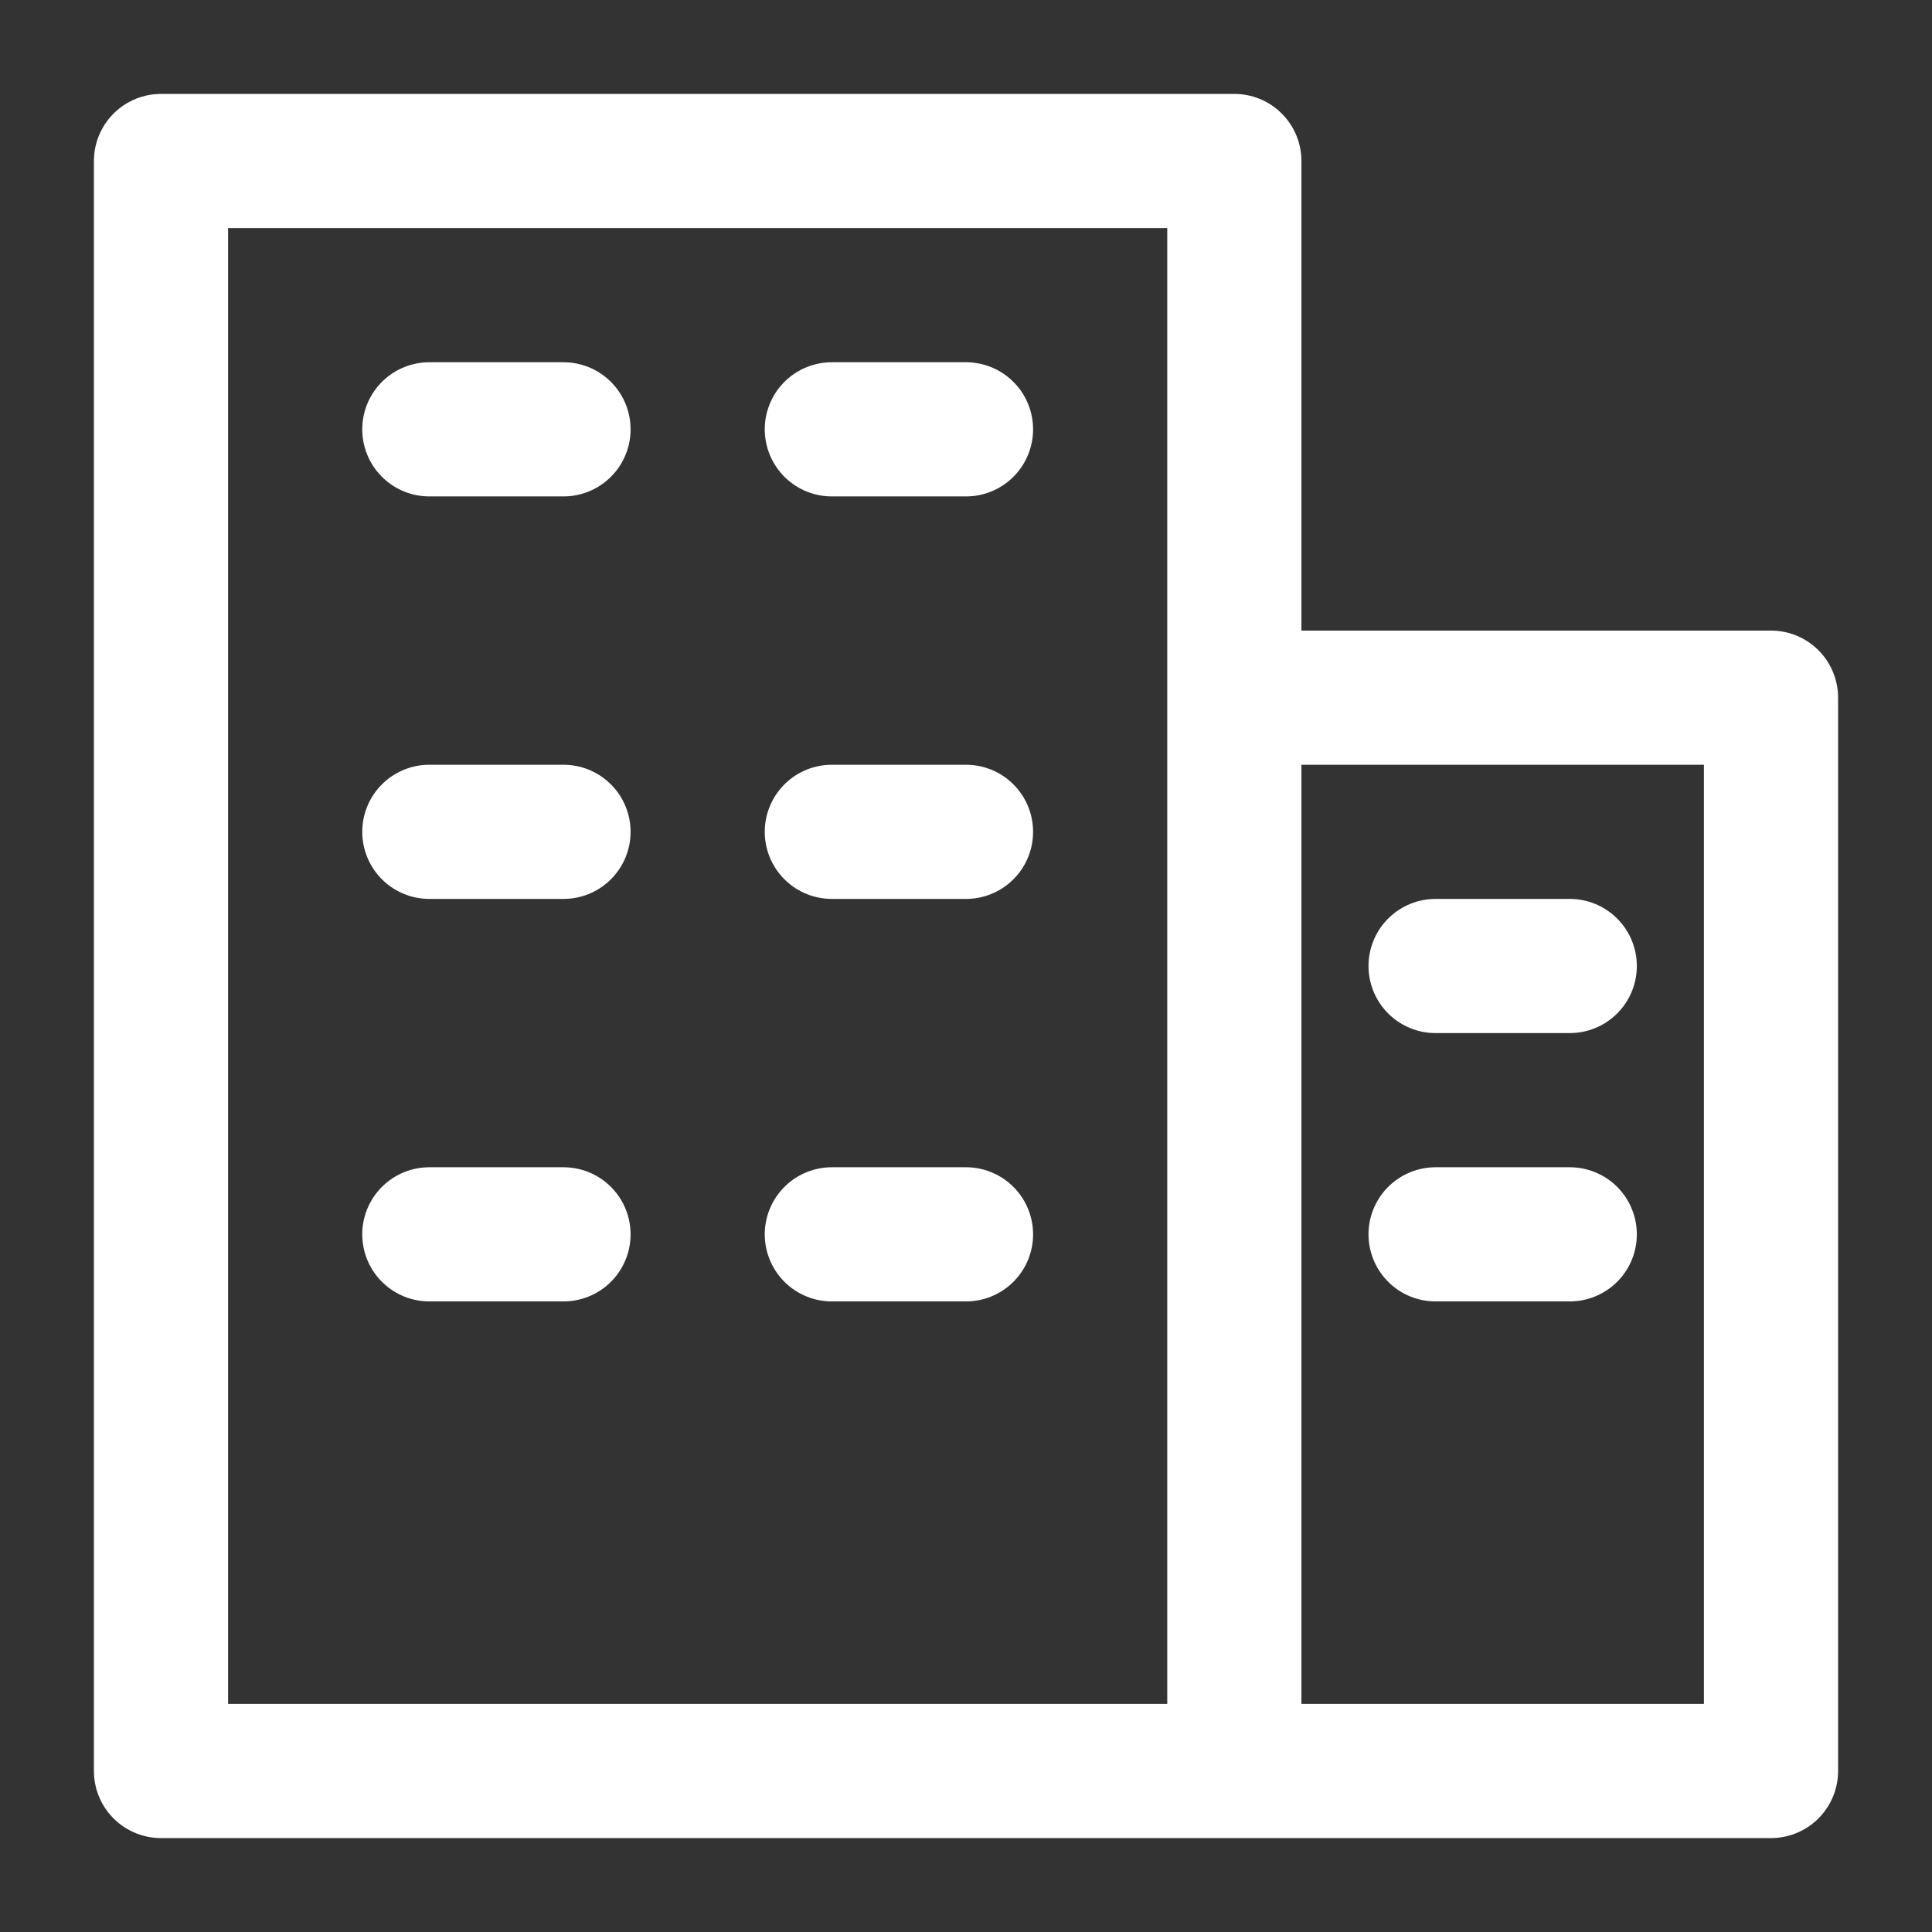 <svg width="36" height="36" viewBox="0 0 36 36" fill="none" xmlns="http://www.w3.org/2000/svg">
  <rect x="0" y="0" width="36" height="36" fill="#333333" stroke="none"/>
  <path
    d="M8 8H10.5M8 15.5H10.5M8 23H10.5M15.5 8H18M15.5 15.5H18M15.5 23H18M23 33H3V3H23V33ZM23 33H33V13H23L23 33ZM26.75 18H29.25M26.75 23H29.25"
    stroke="white" stroke-width="2.5" stroke-miterlimit="10" stroke-linecap="round"
    stroke-linejoin="round" />
</svg>